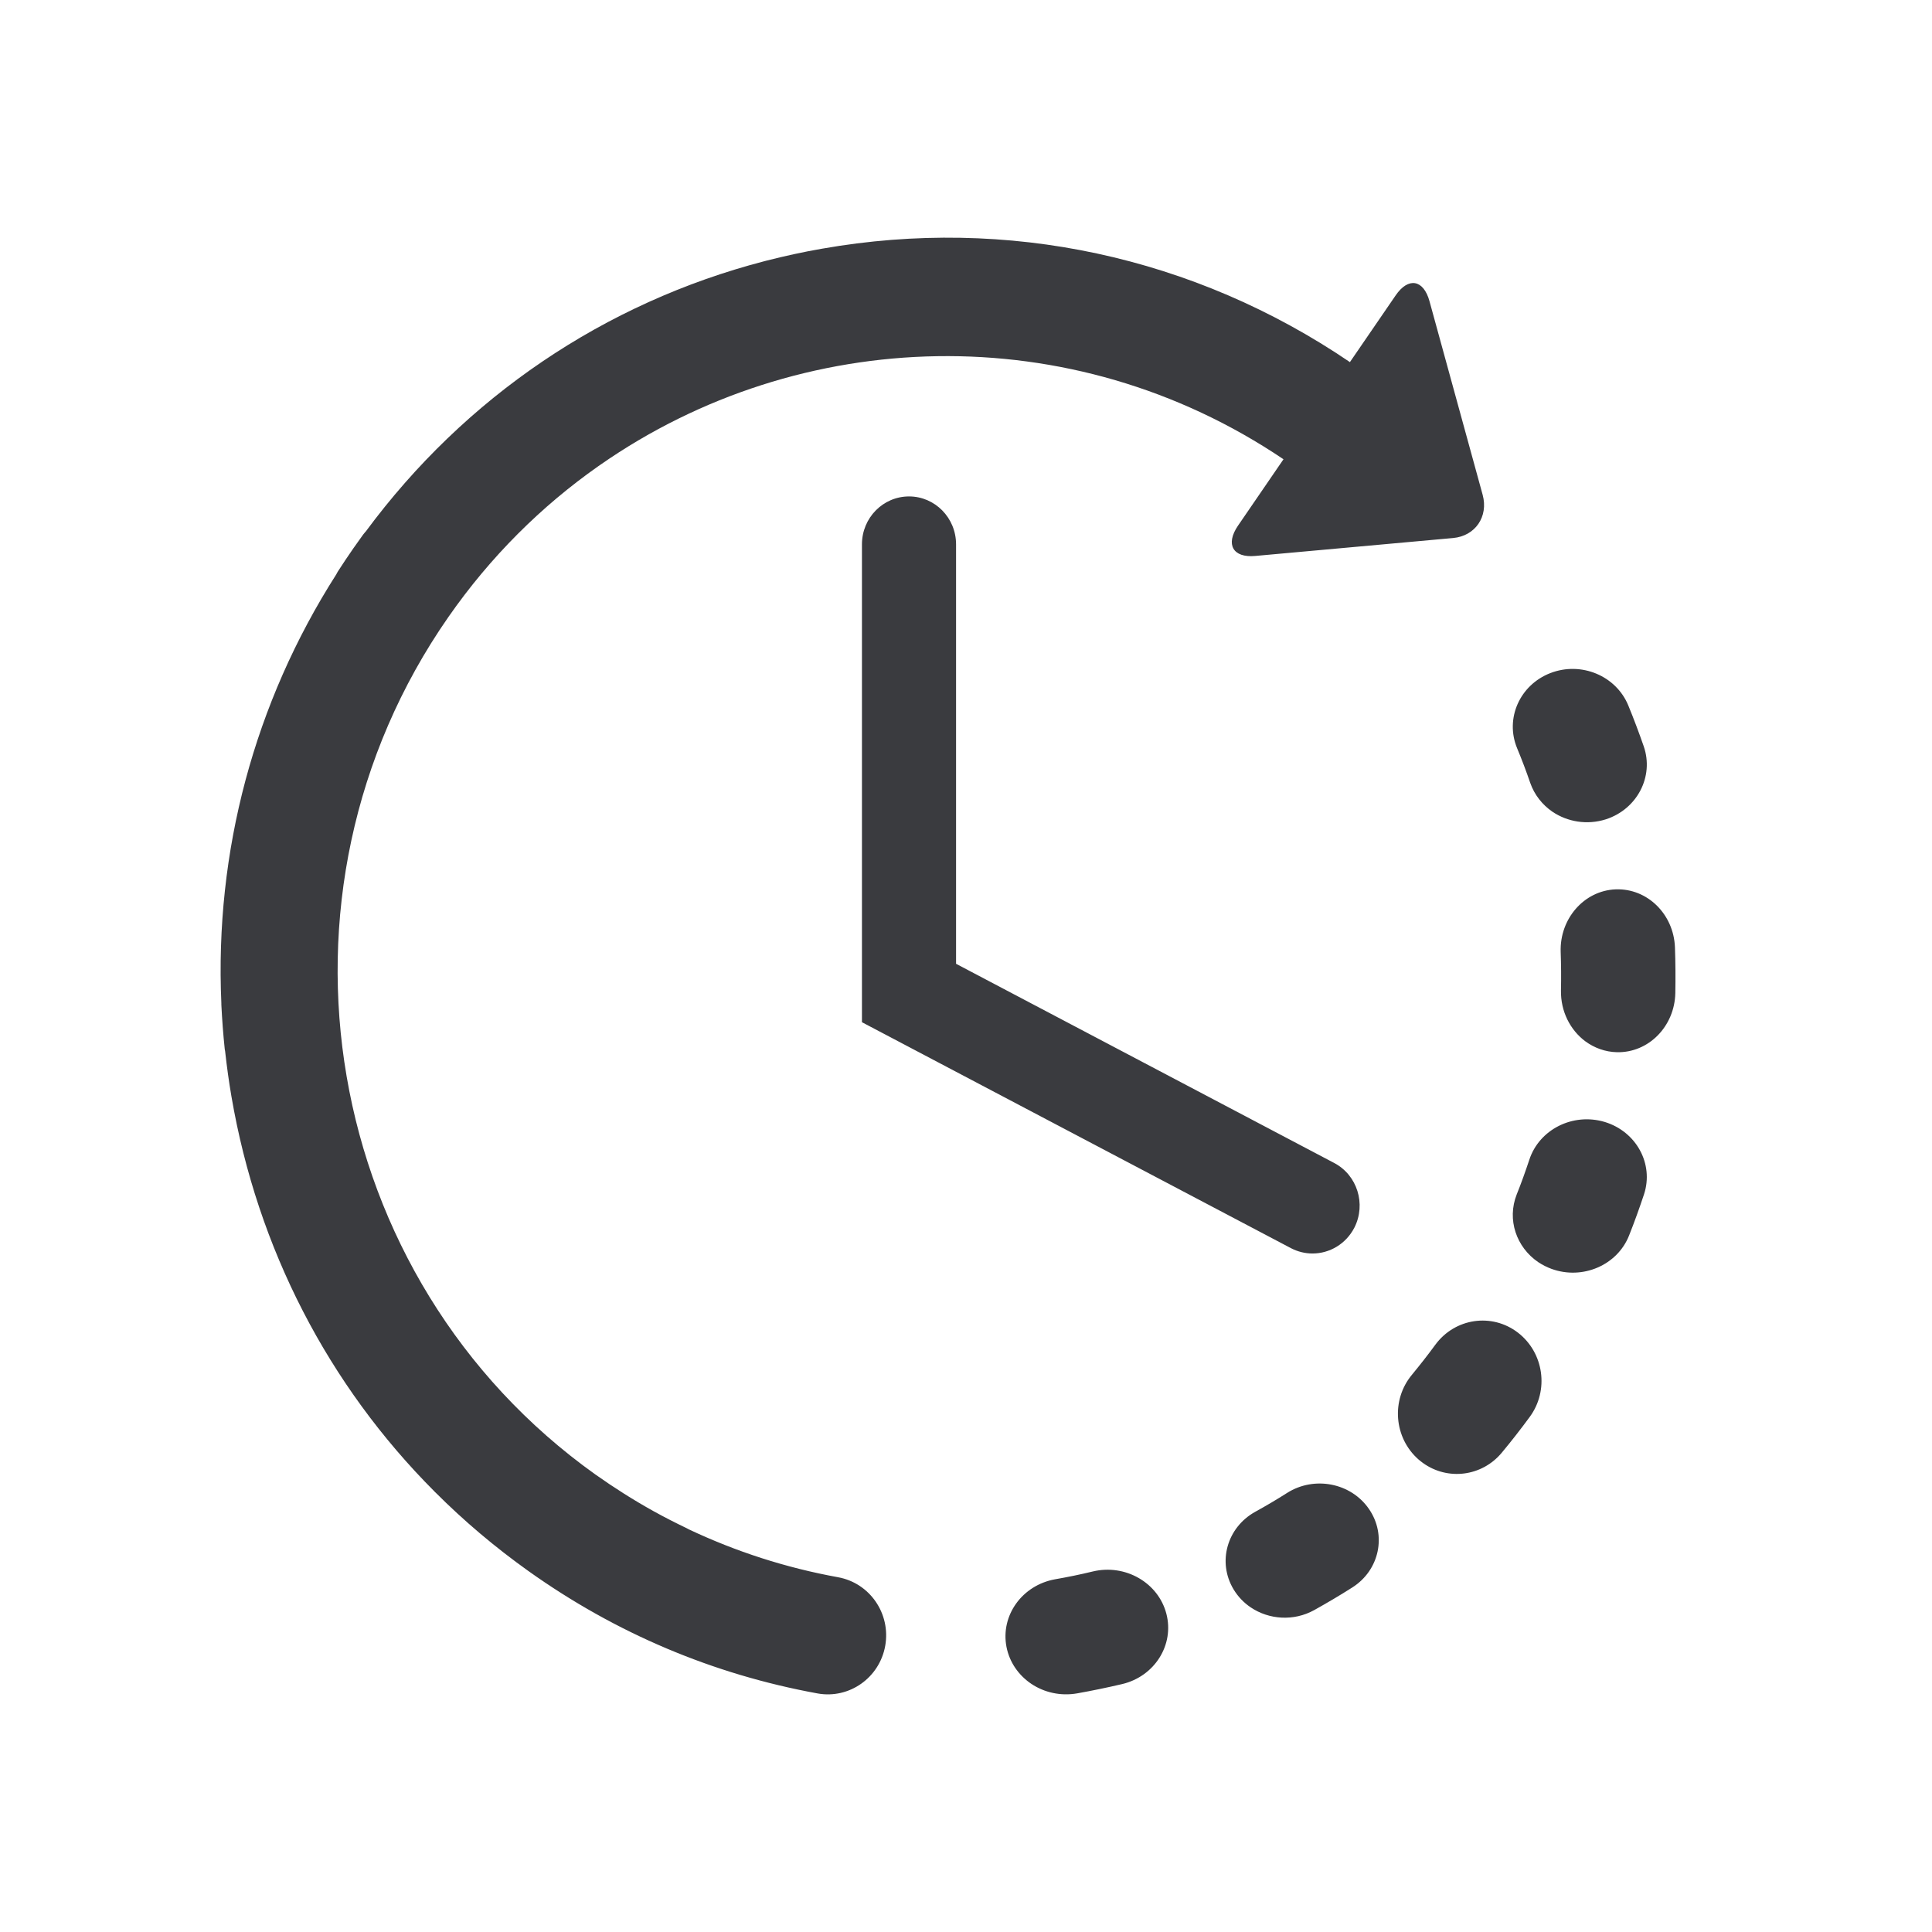 <svg width="21" height="21" viewBox="0 0 21 21" fill="none" xmlns="http://www.w3.org/2000/svg">
<path fill-rule="evenodd" clip-rule="evenodd" d="M9.11 17.144C9.455 17.207 9.684 17.54 9.622 17.889C9.56 18.237 9.231 18.469 8.887 18.407C7.751 18.2 6.693 17.753 5.743 17.076C5.38 16.817 5.043 16.532 4.733 16.222C4.733 16.222 4.732 16.221 4.732 16.221C4.731 16.221 4.731 16.22 4.73 16.22L4.722 16.211C3.569 15.056 2.799 13.571 2.516 11.92C2.488 11.758 2.466 11.597 2.448 11.435L2.447 11.426L2.447 11.426C2.445 11.419 2.444 11.412 2.443 11.405C2.426 11.244 2.414 11.081 2.406 10.92L2.406 10.912L2.406 10.904C2.333 9.258 2.763 7.64 3.656 6.242L3.661 6.232C3.665 6.225 3.669 6.218 3.673 6.211C3.727 6.127 3.784 6.042 3.841 5.96C3.876 5.91 3.912 5.86 3.947 5.811C3.954 5.802 3.962 5.793 3.969 5.784L3.975 5.778C5.056 4.315 6.572 3.291 8.309 2.839L8.317 2.837L8.317 2.837C8.322 2.836 8.327 2.834 8.332 2.833L8.336 2.832C8.533 2.782 8.733 2.738 8.936 2.703C10.951 2.349 12.981 2.787 14.673 3.936L15.17 3.211C15.308 3.009 15.473 3.038 15.538 3.274L16.116 5.379C16.18 5.615 16.036 5.826 15.795 5.848L13.643 6.043C13.402 6.065 13.318 5.918 13.455 5.716L13.951 4.992C11.645 3.437 8.696 3.539 6.524 5.053L6.501 5.069C5.885 5.502 5.332 6.049 4.875 6.705C2.774 9.721 3.491 13.903 6.473 16.028C6.678 16.173 6.888 16.306 7.104 16.426L7.104 16.426C7.105 16.427 7.105 16.427 7.106 16.427C7.223 16.492 7.345 16.554 7.466 16.612C7.47 16.614 7.474 16.616 7.477 16.618L7.484 16.622C8 16.866 8.543 17.041 9.11 17.144ZM16.49 8.132C16.541 8.255 16.589 8.381 16.632 8.507C16.678 8.64 16.765 8.748 16.874 8.823C17.037 8.933 17.25 8.97 17.454 8.906C17.795 8.796 17.98 8.441 17.867 8.113C17.815 7.963 17.758 7.812 17.698 7.666C17.564 7.344 17.186 7.187 16.852 7.316C16.519 7.445 16.357 7.81 16.49 8.132ZM12.678 17.541C12.59 17.203 12.232 16.997 11.879 17.081C11.744 17.114 11.606 17.142 11.469 17.166C11.111 17.23 10.874 17.559 10.94 17.901C10.973 18.07 11.073 18.21 11.209 18.302C11.349 18.396 11.527 18.438 11.709 18.406C11.872 18.377 12.036 18.343 12.198 18.305C12.551 18.221 12.766 17.878 12.678 17.541ZM13.991 16.227C14.287 16.04 14.685 16.118 14.88 16.402C15.076 16.686 14.994 17.068 14.699 17.255C14.564 17.341 14.425 17.423 14.285 17.501C14.061 17.625 13.792 17.605 13.594 17.471C13.52 17.421 13.456 17.355 13.408 17.275C13.231 16.98 13.336 16.604 13.643 16.433C13.761 16.368 13.878 16.299 13.991 16.227ZM18.21 10.795C18.213 10.63 18.212 10.463 18.206 10.297C18.192 9.935 17.904 9.653 17.56 9.667C17.218 9.681 16.951 9.987 16.964 10.349C16.969 10.488 16.97 10.628 16.967 10.766C16.963 10.994 17.068 11.196 17.231 11.318C17.329 11.39 17.447 11.434 17.575 11.437C17.918 11.445 18.202 11.158 18.21 10.795ZM16.499 14.485C16.782 14.703 16.84 15.113 16.627 15.402C16.53 15.534 16.428 15.665 16.323 15.791C16.107 16.05 15.735 16.095 15.467 15.902C15.451 15.89 15.435 15.878 15.42 15.865C15.151 15.63 15.118 15.217 15.348 14.942C15.435 14.836 15.521 14.727 15.602 14.616C15.815 14.327 16.216 14.268 16.499 14.485ZM17.87 12.981C17.978 12.651 17.786 12.299 17.442 12.195C17.097 12.092 16.731 12.276 16.623 12.606C16.581 12.732 16.536 12.859 16.486 12.983C16.378 13.257 16.482 13.557 16.72 13.719C16.764 13.748 16.812 13.773 16.864 13.792C17.201 13.915 17.579 13.753 17.707 13.43C17.766 13.282 17.82 13.131 17.87 12.981ZM10.392 5.917C10.392 5.629 10.163 5.396 9.881 5.396C9.598 5.396 9.369 5.629 9.369 5.917V11.111L14.032 13.567C14.107 13.606 14.187 13.625 14.266 13.625C14.452 13.625 14.63 13.522 14.722 13.343C14.851 13.087 14.753 12.773 14.502 12.641L10.392 10.476V5.917Z" fill="#3A3B3F"/>
</svg>
